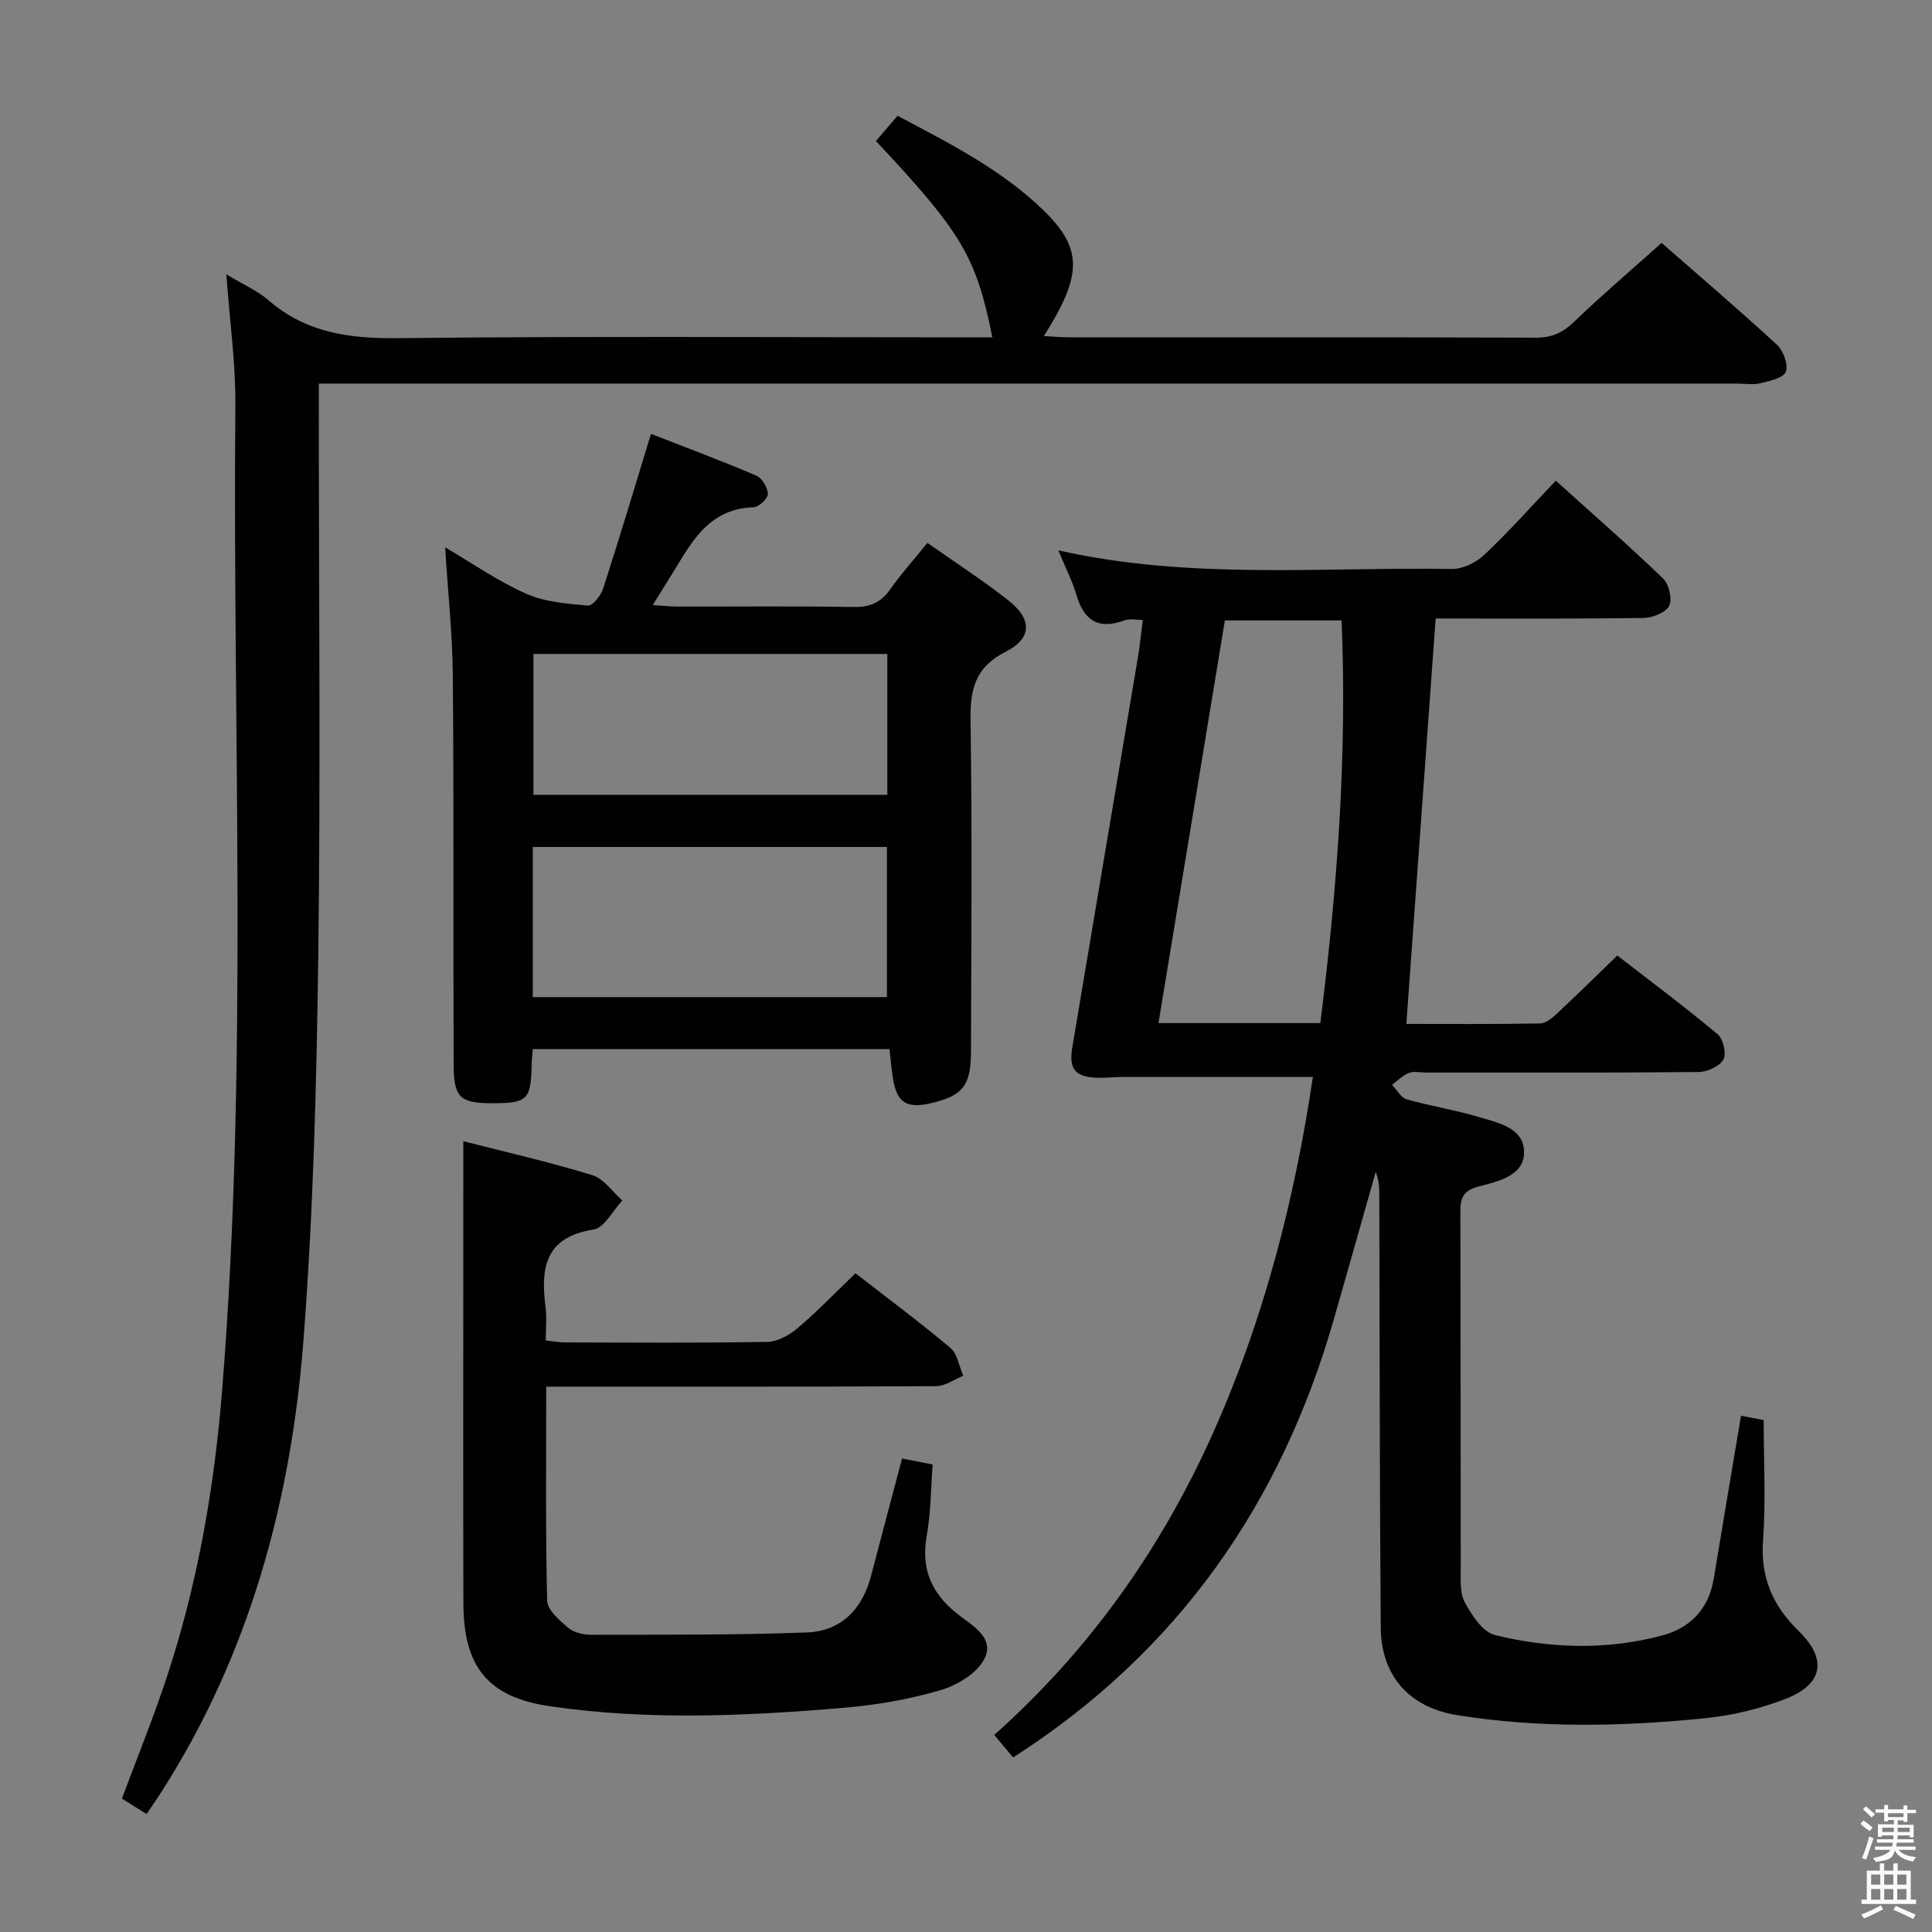 <svg enable-background="new 0 0 400 400" viewBox="0 0 400 400" xmlns="http://www.w3.org/2000/svg"><rect x="0" y="0" width="400" height="400" fill="#808080" stroke="none"/><path d="m385.2 377.6.6-.7c.6.4 1.3.9 1.9 1.5l-.6.7c-.8-.5-1.4-1-1.9-1.5zm.3 7.1c.6-1.4 1.1-2.9 1.5-4.5.3.1.6.3.9.4-.5 1.4-1 2.9-1.5 4.4zm.2-10.1.6-.6c.7.5 1.3 1.1 1.9 1.6l-.7.7c-.6-.6-1.2-1.2-1.8-1.7zm8.4-.8h.8v.9h1.8v.7h-1.8v1.8h-.8v-.3h-1.2v.9h3.3v2.6h-.8v-.4h-2.5c0 .3 0 .6-.1.8h3.4v.7h-3.5c0 .3-.1.6-.1.8h4v.7h-3.5c.7.9 1.9 1.3 3.6 1.5-.2.2-.4.5-.6.9-1.9-.3-3.2-1.1-3.8-2.3-.5 2.1-1.8 2-3.9 2.4-.2-.3-.4-.5-.6-.8 1.9-.4 3.1-.9 3.6-1.7h-3.2v-.7h3.5c.1-.2.1-.5.2-.8h-3.3v-.7h3.4c0-.2 0-.5 0-.8h-2.4v.3h-.8v-2.6h3.3v-.9h-1.2v.3h-.8v-1.8h-1.8v-.7h1.8v-.9h.8v.9h3.2zm-4.4 5.5h2.4c0-.3 0-.6 0-.9h-2.4zm1.2-3.1h3.2v-.8h-3.2zm4.4 2.2h-2.4v.9h2.5v-.9z" fill="#fafafb"/><path d="m389.2 385.8h.9v1.5h1.9v-1.5h.9v1.5h2.7v6h1.1v.9h-11.3v-.9h1.1v-6h2.7zm.2 8.7.5.8c-1.2.6-2.5 1.3-4 1.9-.2-.3-.3-.6-.6-.8 1.6-.6 3-1.3 4.1-1.9zm-2-4.3h1.9v-2.1h-1.9zm0 3.1h1.9v-2.2h-1.9zm2.7-3.1h1.9v-2.1h-1.9zm0 3.1h1.9v-2.2h-1.9zm2.4 1.3c1.4.6 2.7 1.2 4.1 1.8l-.5.9c-1.5-.7-2.8-1.4-4.1-1.9zm2.2-6.5h-1.9v2.1h1.9zm-1.9 5.2h1.9v-2.2h-1.9z" fill="#fafafb"/><g fill="#010100"><path d="m291.17 211.99c8.8 0 18.26.08 27.72-.1 1.23-.02 2.59-1.23 3.61-2.18 4.01-3.74 7.92-7.6 12.35-11.88 6.77 5.25 13.92 10.58 20.76 16.29 1.16.97 1.88 4.06 1.2 5.25-.81 1.42-3.35 2.57-5.15 2.58-18.83.18-37.66.11-56.49.11-1.17 0-2.46-.32-3.47.08-1.29.52-2.35 1.61-3.51 2.46 1 1.03 1.84 2.65 3.04 3 4.78 1.38 9.75 2.13 14.51 3.55 4.08 1.21 9.62 2.2 9.8 7.16.19 5.13-5.37 6.28-9.43 7.35-3.17.83-3.77 2.37-3.76 5.25.08 24.5.03 48.99.08 73.49.01 2.48-.24 5.32.84 7.34 1.43 2.68 3.71 6.16 6.24 6.78 11.4 2.78 23.05 3.16 34.52.12 5.92-1.57 9.74-5.49 10.78-11.8 1.83-11.13 3.73-22.25 5.65-33.72 1.61.31 3.32.63 4.69.89 0 8.41.46 16.71-.13 24.94-.55 7.66 2.01 13.5 7.36 18.71 5.96 5.81 5.13 11-2.61 14.04-5.34 2.09-11.14 3.48-16.85 4.05-17.08 1.71-34.21 2.08-51.25-.65-9.82-1.58-15.72-8.09-15.8-18.11-.23-29.66-.22-59.32-.3-88.98 0-1.77 0-3.54-.74-5.39-2.91 10.23-5.78 20.47-8.72 30.69-10.96 38.07-32.22 68.67-66.35 90.55-1.06-1.26-2.28-2.72-3.91-4.66 19.75-17.61 34.63-38.63 45.34-62.61 10.56-23.64 16.88-48.44 20.63-73.62-13.46 0-26.55-.01-39.63.01-1.66 0-3.33.21-4.99.16-4.58-.15-5.96-1.75-5.19-6.32 4.49-26.84 9.04-53.67 13.55-80.51.41-2.44.65-4.91 1.05-7.94-1.33 0-2.68-.34-3.76.06-5.33 1.98-8.38.14-9.96-5.18-.89-2.99-2.33-5.81-3.77-9.3 27.28 6.13 54.45 3.42 81.48 3.85 2.25.04 5.02-1.33 6.71-2.93 5.05-4.77 9.69-9.98 14.8-15.35 7.54 6.8 15.04 13.35 22.2 20.24 1.23 1.18 1.97 4.28 1.28 5.66-.7 1.41-3.44 2.49-5.31 2.52-14.32.2-28.64.11-43.04.11-2.01 27.99-4.02 55.71-6.07 83.94zm-17.81-.17c3.52-28.03 5.57-55.61 4.4-83.37-8.29 0-16.18 0-24.16 0-4.61 27.93-9.16 55.5-13.75 83.37z"/><path d="m46.86 56.8c3.47 2.1 6.45 3.38 8.78 5.4 7.81 6.76 16.79 7.92 26.83 7.81 38.98-.43 77.98-.17 116.97-.17h6.02c-3.37-16.72-6.29-21.64-24.11-40.65 1.38-1.6 2.77-3.23 4.48-5.22 10.74 5.7 21.61 11.16 30.36 19.72 8.05 7.89 7.85 13.4-.07 25.88 1.81.1 3.39.26 4.97.26 32.32.01 64.65-.03 96.97.08 3.27.01 5.5-1.04 7.83-3.28 5.75-5.53 11.84-10.71 18.13-16.34 7.18 6.29 15.65 13.52 23.85 21.06 1.34 1.23 2.4 4.1 1.87 5.61-.44 1.27-3.33 1.92-5.24 2.38-1.58.38-3.31.08-4.98.08-95.47 0-190.95 0-286.42 0-2.14 0-4.28 0-7.09 0v6.2c0 37.49.37 74.98-.12 112.47-.35 26.43-1.03 52.91-3.05 79.26-2.55 33.33-11.16 65.1-29.43 93.66-.89 1.39-1.84 2.75-3.07 4.56-1.75-1.1-3.39-2.12-5.1-3.19 3.1-8.33 6.4-16.42 9.15-24.7 6.47-19.47 9.98-39.54 11.61-59.96 5.43-67.85 2.13-135.82 2.73-203.73.07-8.79-1.18-17.57-1.87-27.19z"/><path d="m184.16 217.21c-24.95 0-49.23 0-73.85 0-.09 1.13-.22 2.07-.23 3.02-.13 7.49-.84 8.2-8.28 8.18-6.53-.02-7.85-1.15-7.88-7.95-.1-26.82.06-53.65-.17-80.47-.07-8.76-1.02-17.51-1.59-26.67 5.58 3.27 10.91 7 16.76 9.6 3.89 1.73 8.49 2.08 12.82 2.46.97.08 2.68-2.12 3.15-3.56 3.36-10.4 6.49-20.88 9.89-31.99 7.16 2.79 14.55 5.55 21.8 8.64 1.19.51 2.37 2.48 2.4 3.8.02.94-1.87 2.72-2.95 2.75-9.86.31-13.24 8.06-17.51 14.82-.97 1.54-1.92 3.09-3.37 5.43 2.11.13 3.63.31 5.15.31 12.16.02 24.33-.11 36.49.09 3.36.06 5.61-.95 7.52-3.66 2.28-3.22 4.93-6.18 7.7-9.61 5.8 4.09 11.53 7.77 16.84 11.97 4.84 3.83 4.86 7.77-.6 10.54-6.44 3.27-7.41 7.88-7.31 14.38.35 22.82.16 45.65.09 68.48-.02 7.12-1.77 9.16-8.53 10.69-4.8 1.08-6.82-.24-7.6-5.05-.33-1.94-.48-3.92-.74-6.2zm-73.85-10.77h73.32c0-10.62 0-20.86 0-31.08-24.6 0-48.84 0-73.32 0zm73.4-71.05c-24.74 0-49.07 0-73.27 0v29.18h73.27c0-9.8 0-19.36 0-29.18z"/><path d="m95.93 236.27c8.8 2.26 17.85 4.32 26.69 7.03 2.39.73 4.17 3.44 6.23 5.25-1.98 2.09-3.73 5.67-5.99 6.02-10.06 1.57-10.95 8-9.91 16.07.28 2.12.04 4.32.04 6.89 1.41.15 2.66.4 3.91.4 13.99.03 27.98.14 41.97-.11 2.14-.04 4.59-1.41 6.3-2.87 4.05-3.43 7.74-7.29 11.95-11.33 6.38 4.96 13.17 10 19.64 15.44 1.47 1.24 1.81 3.82 2.67 5.78-1.87.75-3.74 2.13-5.62 2.15-24.98.14-49.97.1-74.95.1-1.79 0-3.58 0-5.77 0 0 15.11-.16 29.72.19 44.32.05 1.91 2.51 4.03 4.28 5.55 1.15.99 3.08 1.5 4.65 1.5 14.95-.03 29.91.08 44.85-.48 7.03-.26 11.45-4.75 13.26-11.63 2.09-7.99 4.22-15.98 6.44-24.38 2.04.4 3.94.77 6.34 1.24-.38 4.92-.37 9.91-1.23 14.74-1.22 6.84.95 11.89 6.27 16.13 2.99 2.39 7.89 4.9 5.68 9.34-1.5 3.01-5.68 5.51-9.16 6.53-6.47 1.9-13.26 3.06-19.99 3.63-20.23 1.72-40.51 2.63-60.7-.3-12.92-1.87-17.99-8.11-18.03-21.33-.07-24.82-.02-49.64-.02-74.45.01-6.79.01-13.56.01-21.23z"/></g></svg>